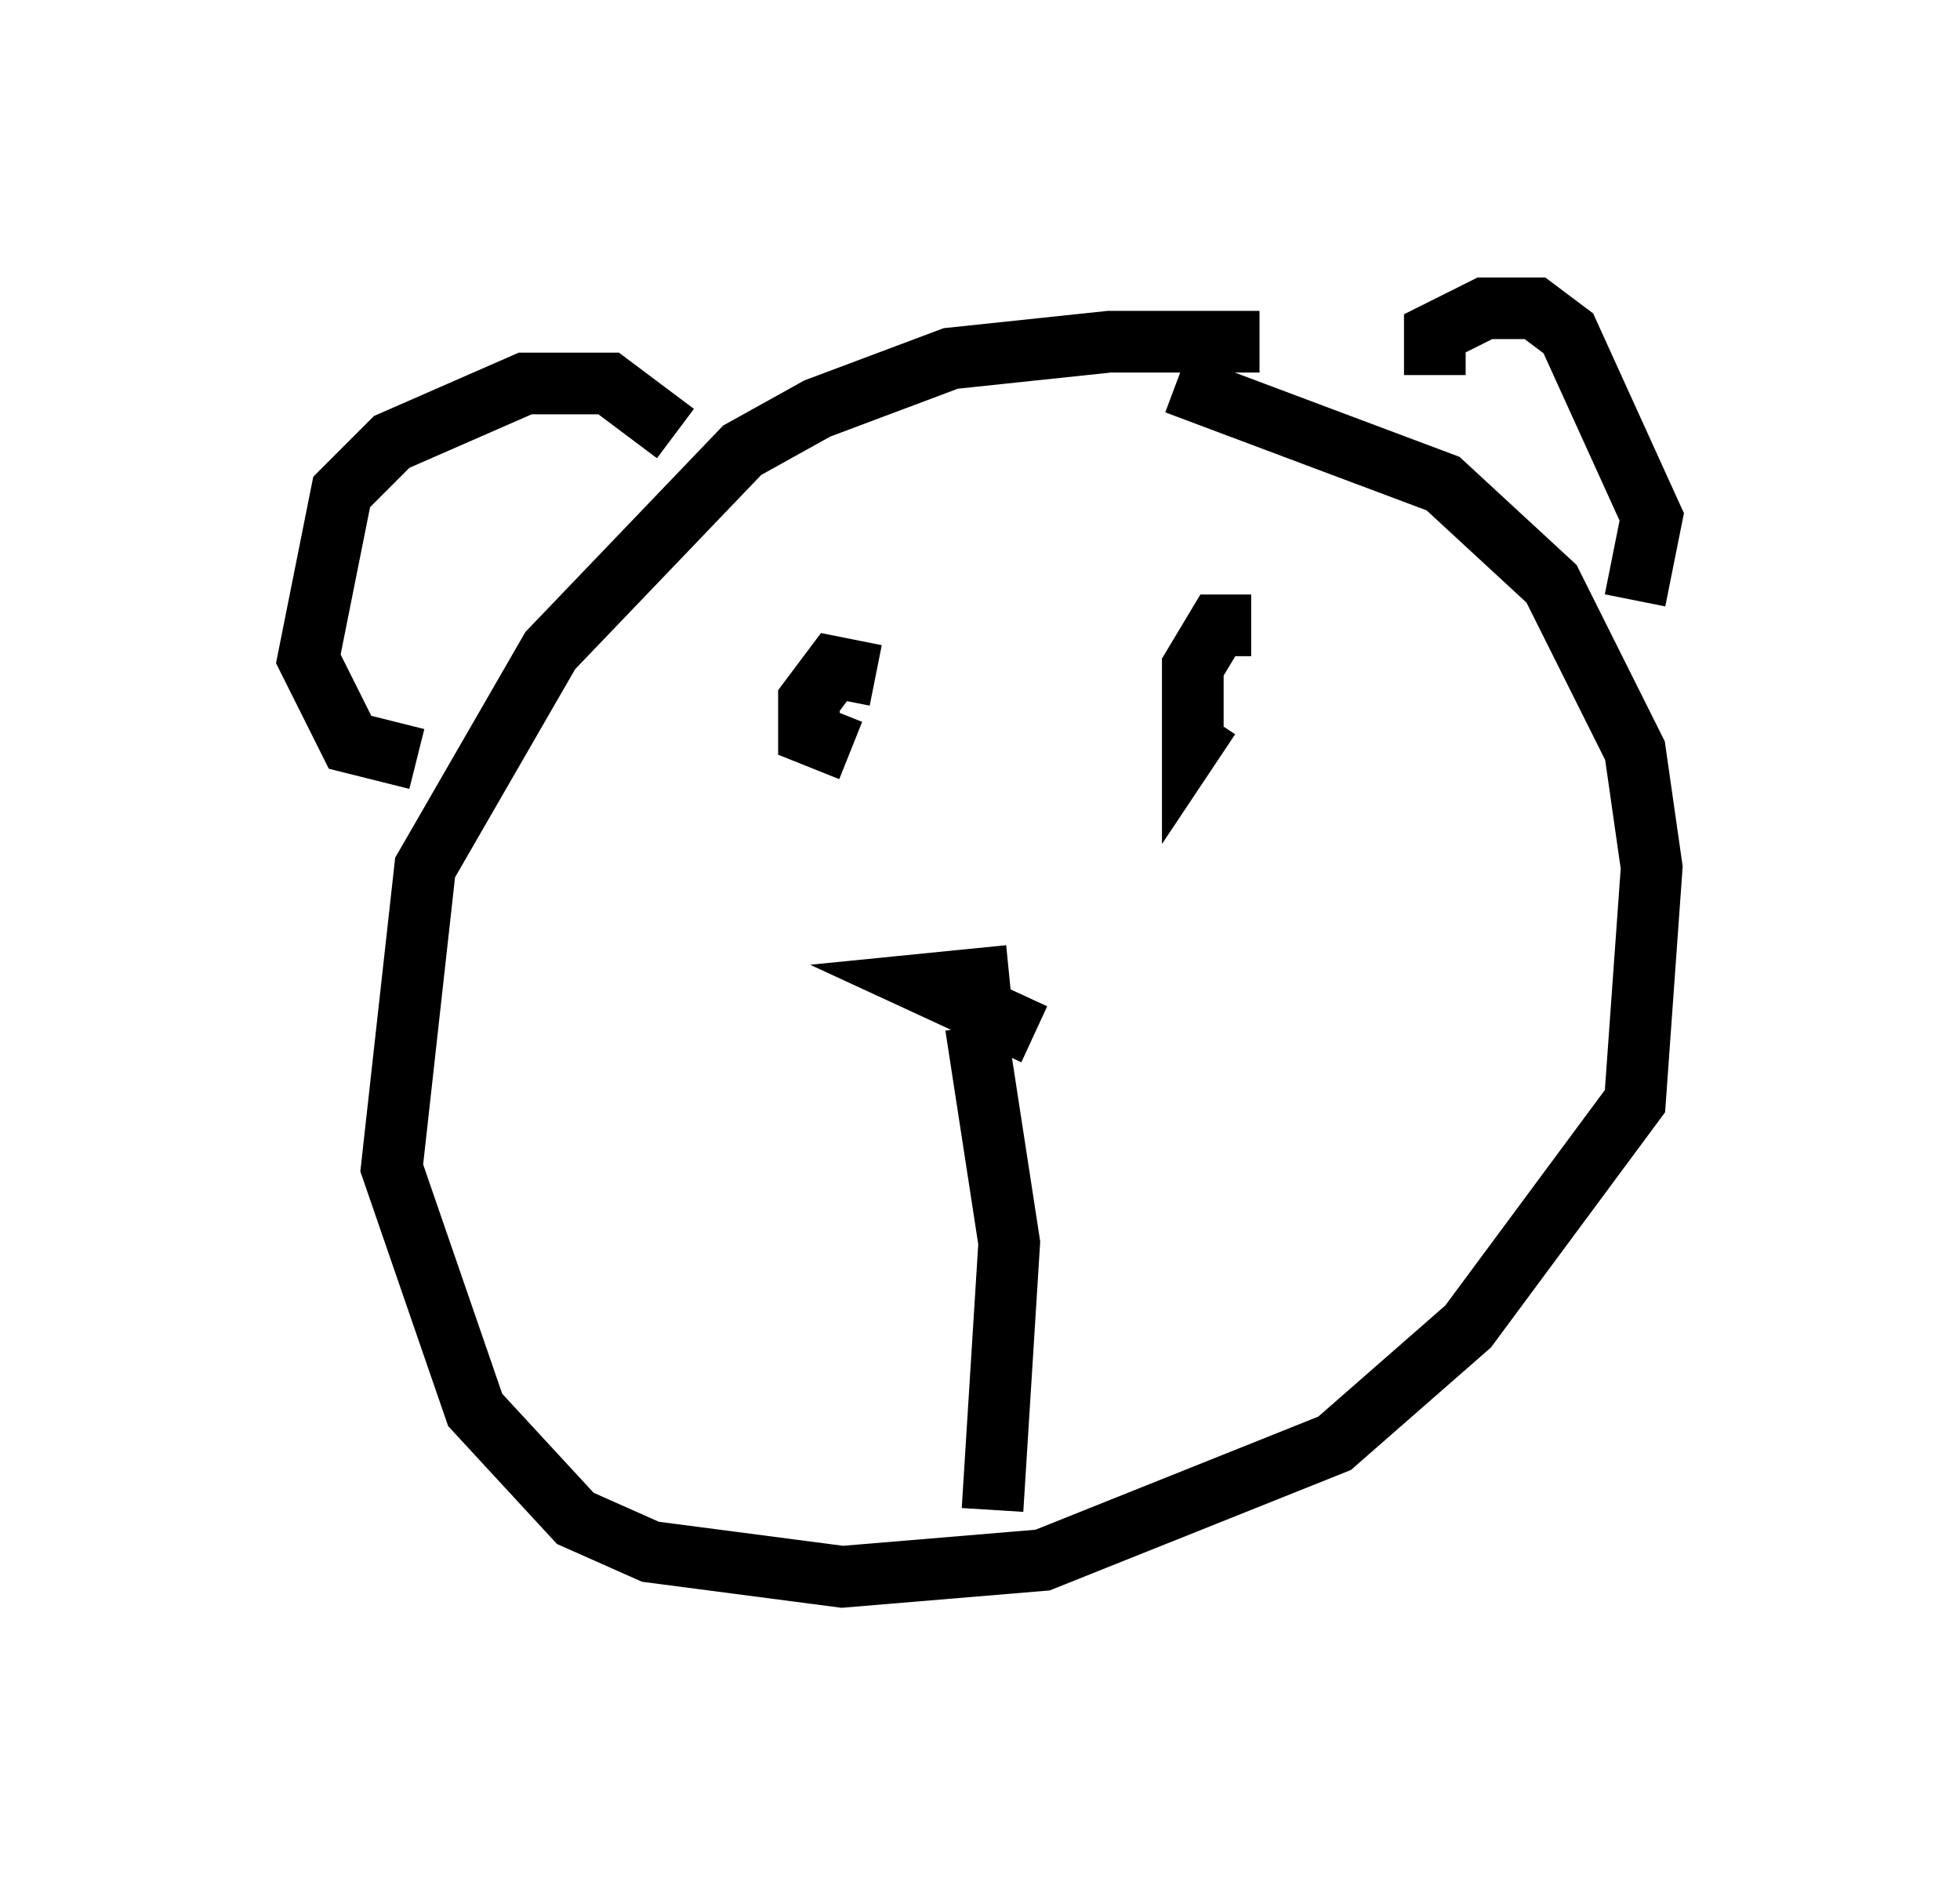 <?xml version="1.0" encoding="utf-8" ?>
<svg baseProfile="full" height="30.568" version="1.1" width="31.786" xmlns="http://www.w3.org/2000/svg" xmlns:ev="http://www.w3.org/2001/xml-events" xmlns:xlink="http://www.w3.org/1999/xlink"><defs /><rect fill="white" height="30.568" width="31.786" x="0" y="0" /><path d="M22.997, 6.218 m-2.571, -0.677 l-2.436, 0.0 -2.571, 0.271 l-2.165, 0.812 -1.218, 0.677 l-3.112, 3.248 -2.03, 3.518 l-0.541, 4.871 1.353, 3.924 l1.624, 1.759 1.218, 0.541 l3.112, 0.406 3.248, -0.271 l4.736, -1.894 2.165, -1.894 l2.706, -3.654 0.271, -3.789 l-0.271, -1.894 -1.353, -2.706 l-1.759, -1.624 -4.33, -1.624 m-8.119, 0.812 l-1.083, -0.812 -1.353, 0.0 l-2.165, 0.947 -0.812, 0.812 l-0.541, 2.706 0.677, 1.353 l1.083, 0.271 m16.509, -6.225 l0.0, -0.677 0.812, -0.406 l0.812, 0.0 0.541, 0.406 l1.353, 2.977 -0.271, 1.353 m-13.667, 2.571 l0.0, 0.0 m6.766, -1.218 l0.0, 0.0 m-2.842, 5.683 l-1.759, -0.812 1.353, -0.135 m-0.541, 0.812 l0.541, 3.518 -0.271, 4.33 m4.195, -14.344 l-0.541, 0.0 -0.406, 0.677 l0.0, 1.218 0.271, -0.406 m-5.413, -0.677 l-0.677, -0.135 -0.406, 0.541 l0.0, 0.541 0.677, 0.271 " fill="none" stroke="black" stroke-width="1" /></svg>
